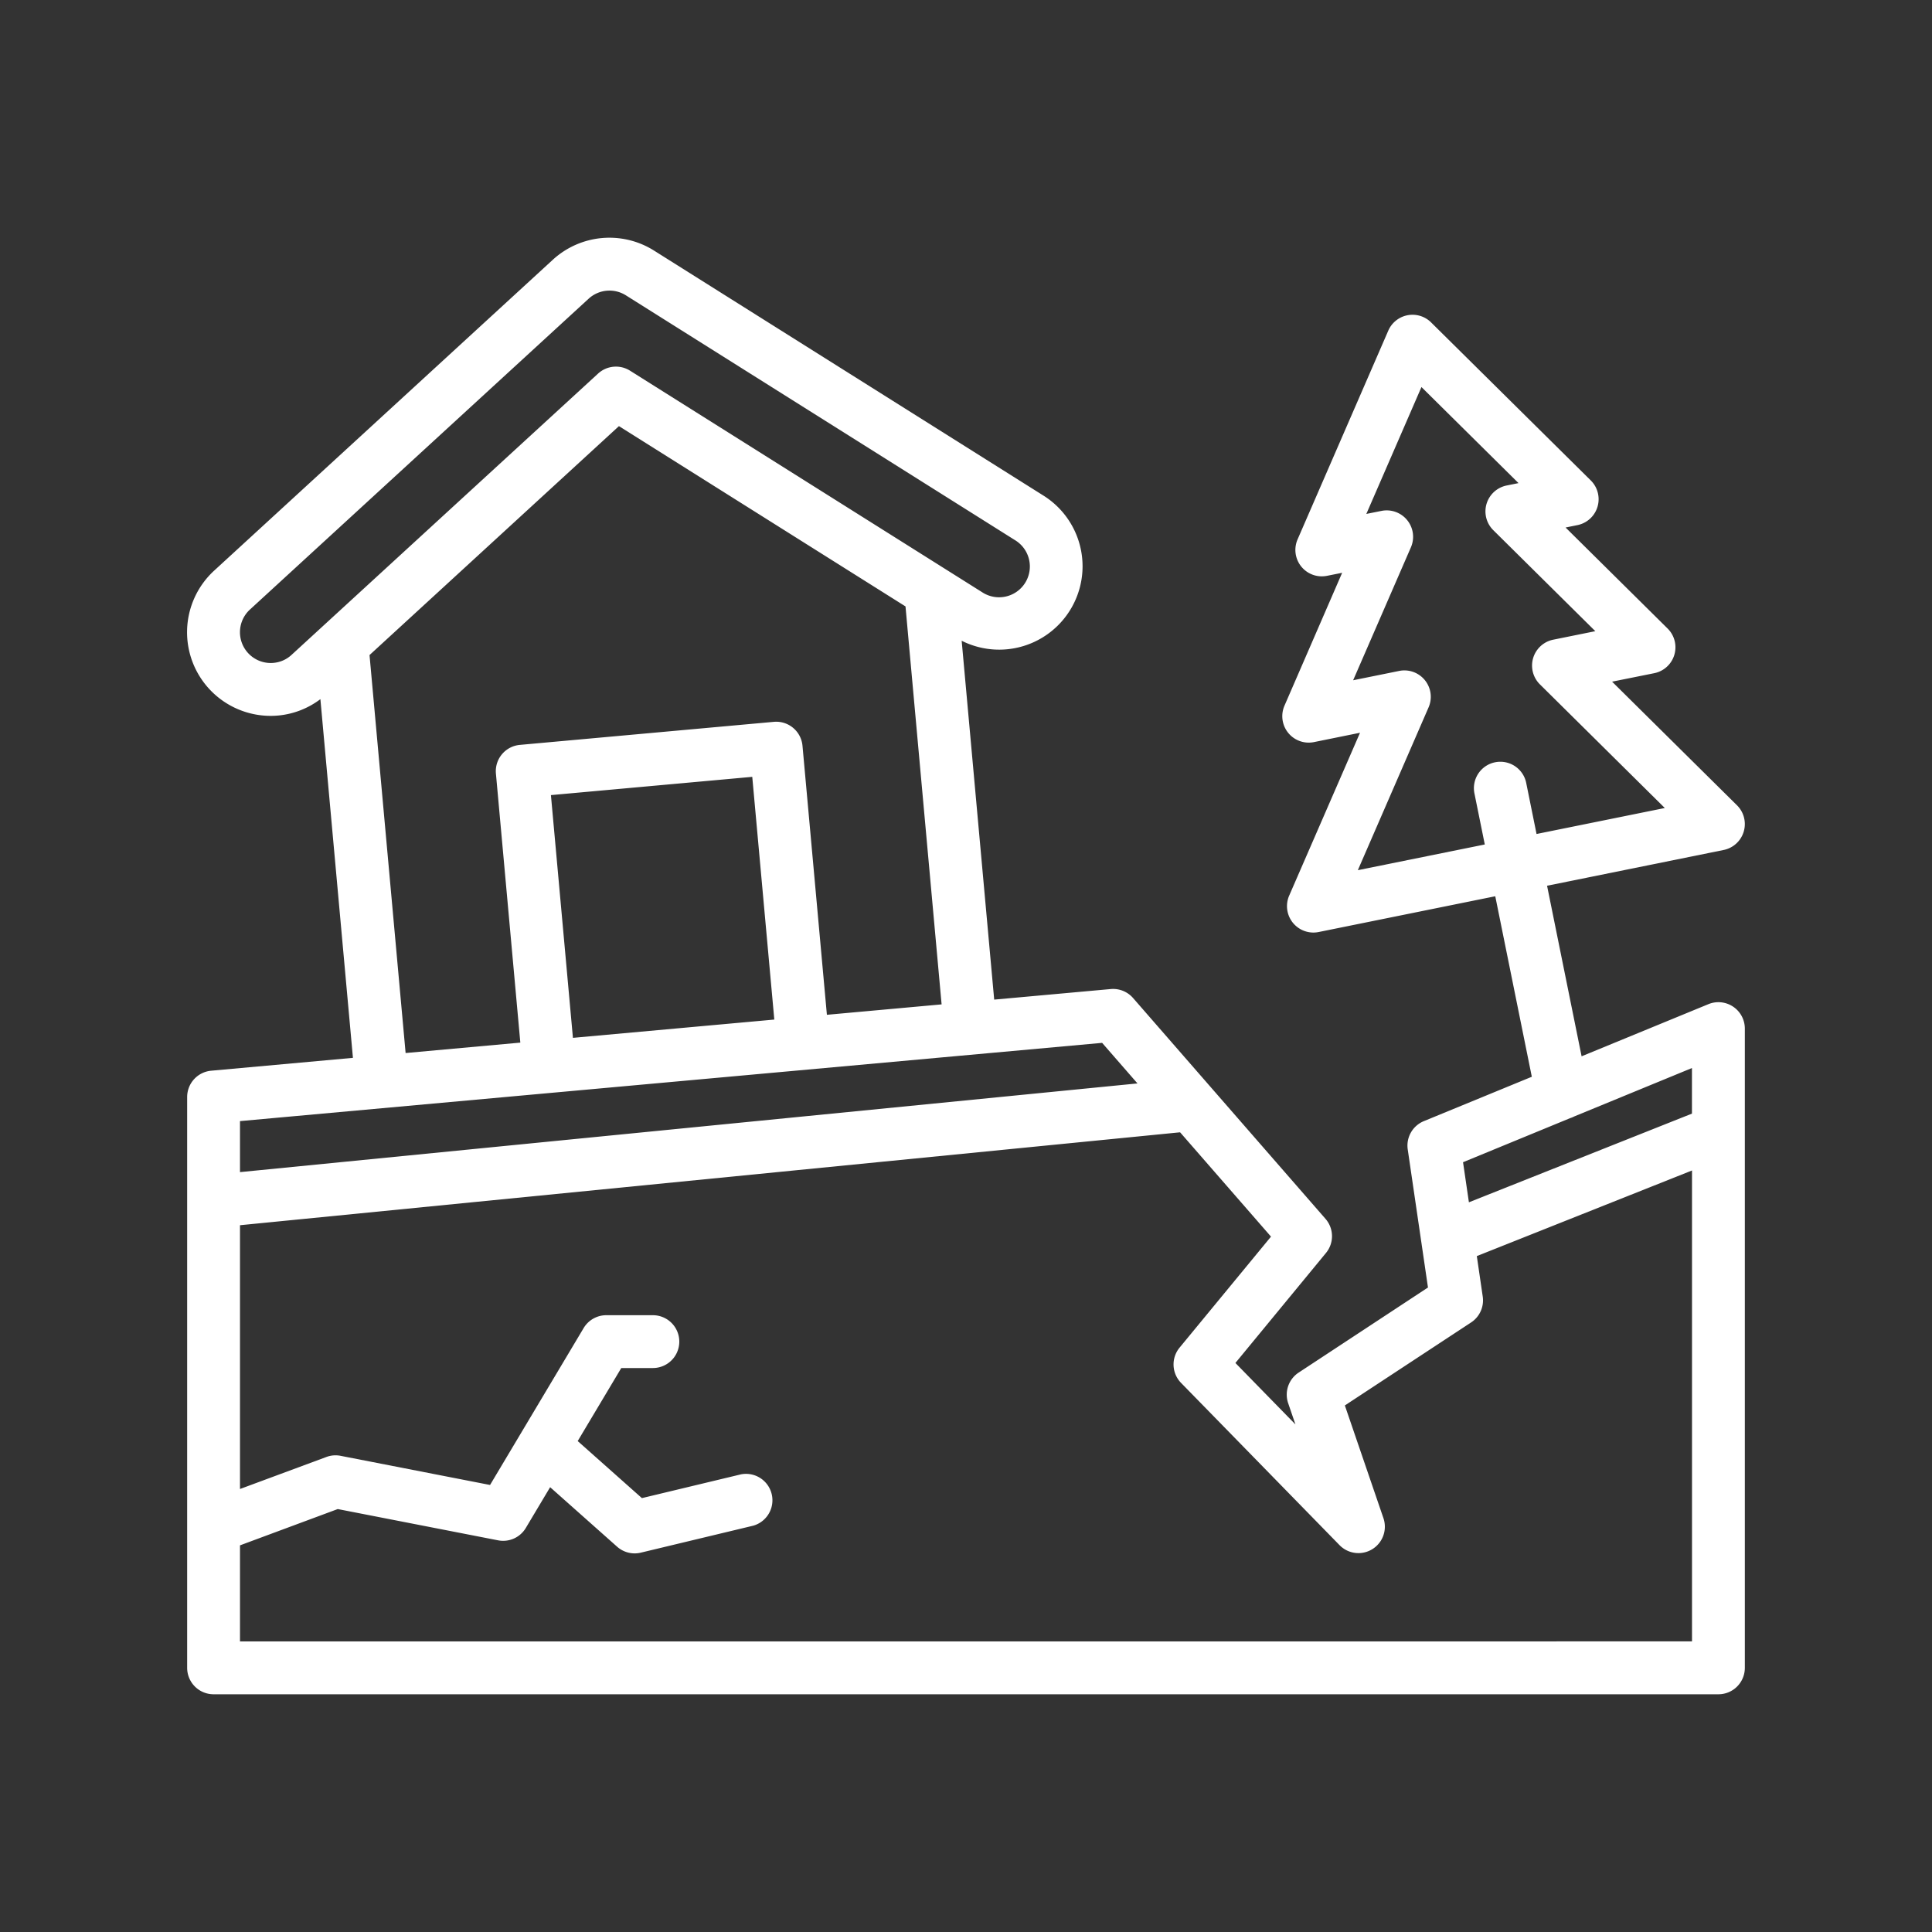 <svg id="Layer_1" height="512" viewBox="0 0 128 128" width="512" xmlns="http://www.w3.org/2000/svg" data-name="Layer 1"><rect x="0" y="0" width="128" height="128" fill="#333333" stroke="none"/>	<style>
		path{
			fill: #fff;
		}
	</style> <path d="m115.6 75.005v-6.857a1.75 1.75 0 0 0 -2.415-1.619l-8.4 3.454-2.288-11.3 11.7-2.37a1.751 1.751 0 0 0 .884-2.959l-8.276-8.192 2.795-.562a1.75 1.75 0 0 0 .883-2.959l-6.76-6.692.787-.159a1.751 1.751 0 0 0 .884-2.959l-10.581-10.471a1.75 1.75 0 0 0 -2.836.547l-6.009 13.829a1.75 1.75 0 0 0 1.953 2.413l1-.2-3.821 8.804a1.751 1.751 0 0 0 1.953 2.413l3.052-.619-4.693 10.789a1.75 1.75 0 0 0 1.606 2.448 1.784 1.784 0 0 0 .347-.035l11.7-2.37 2.422 11.959-7.155 2.941a1.75 1.75 0 0 0 -1.066 1.873l1.341 9.148-8.569 5.638a1.75 1.75 0 0 0 -.693 2.029l.481 1.405-3.977-4.072 6-7.288a1.748 1.748 0 0 0 -.032-2.262l-12.75-14.63a1.754 1.754 0 0 0 -1.477-.593l-7.722.7-2.155-23.776a5.525 5.525 0 0 0 5.4-9.628l-25.785-16.223a5.549 5.549 0 0 0 -6.7.607l-22.441 20.6a5.54 5.54 0 0 0 3.735 9.621c.17 0 .342-.008.513-.023a5.461 5.461 0 0 0 2.792-1.085l2.156 23.765-9.395.853a1.749 1.749 0 0 0 -1.588 1.74v37.822a1.751 1.751 0 0 0 1.75 1.75h99.7a1.751 1.751 0 0 0 1.75-1.75v-35.494zm-25.64-17.353 4.688-10.789a1.75 1.75 0 0 0 -1.6-2.447 1.726 1.726 0 0 0 -.348.035l-3.051.618 3.827-8.807a1.75 1.75 0 0 0 -1.953-2.413l-1 .2 3.652-8.406 6.43 6.364-.787.159a1.75 1.75 0 0 0 -.884 2.959l6.76 6.692-2.789.564a1.75 1.75 0 0 0 -.883 2.959l8.276 8.193-8.498 1.721-.679-3.354a1.75 1.75 0 1 0 -3.43.694l.68 3.355zm14.065 16.428a1.753 1.753 0 0 0 .271-.112l7.8-3.208v3.02l-14.777 5.875-.389-2.655zm-85.9-30.163a2.039 2.039 0 0 1 -1.566-3.533l22.441-20.595a2.042 2.042 0 0 1 2.464-.224l25.781 16.22a2.04 2.04 0 1 1 -2.172 3.453l-23.333-14.68a1.751 1.751 0 0 0 -2.115.192l-20.311 18.639a2.013 2.013 0 0 1 -1.19.528zm6.357-.518 16.524-15.167 18.986 11.945 2.392 26.366-7.6.69-1.617-17.824a1.748 1.748 0 0 0 -1.9-1.585l-16.827 1.527a1.749 1.749 0 0 0 -1.584 1.9l1.617 17.825-7.6.69zm13.476 25.361-1.458-16.082 13.339-1.21 1.461 16.081zm35.061.332 2.342 2.688-59.461 5.876v-3.38zm-57.119 39.656v-6.364l6.477-2.405 10.623 2.072a1.749 1.749 0 0 0 1.837-.821l1.611-2.7 4.438 3.944a1.755 1.755 0 0 0 1.162.442 1.726 1.726 0 0 0 .409-.049l7.452-1.788a1.75 1.75 0 0 0 -.816-3.4l-6.565 1.575-4.254-3.78 2.887-4.838h2.094a1.75 1.75 0 1 0 0-3.5h-3.088a1.749 1.749 0 0 0 -1.5.853l-6.2 10.394-9.9-1.931a1.735 1.735 0 0 0 -.944.077l-5.723 2.121v-17.476l62.284-6.156 6.023 6.912-6.058 7.356a1.75 1.75 0 0 0 .1 2.335l10.5 10.75a1.75 1.75 0 0 0 2.907-1.79l-2.556-7.467 8.366-5.5a1.749 1.749 0 0 0 .769-1.714l-.392-2.681 14.257-5.672v31.2z"/></svg>
